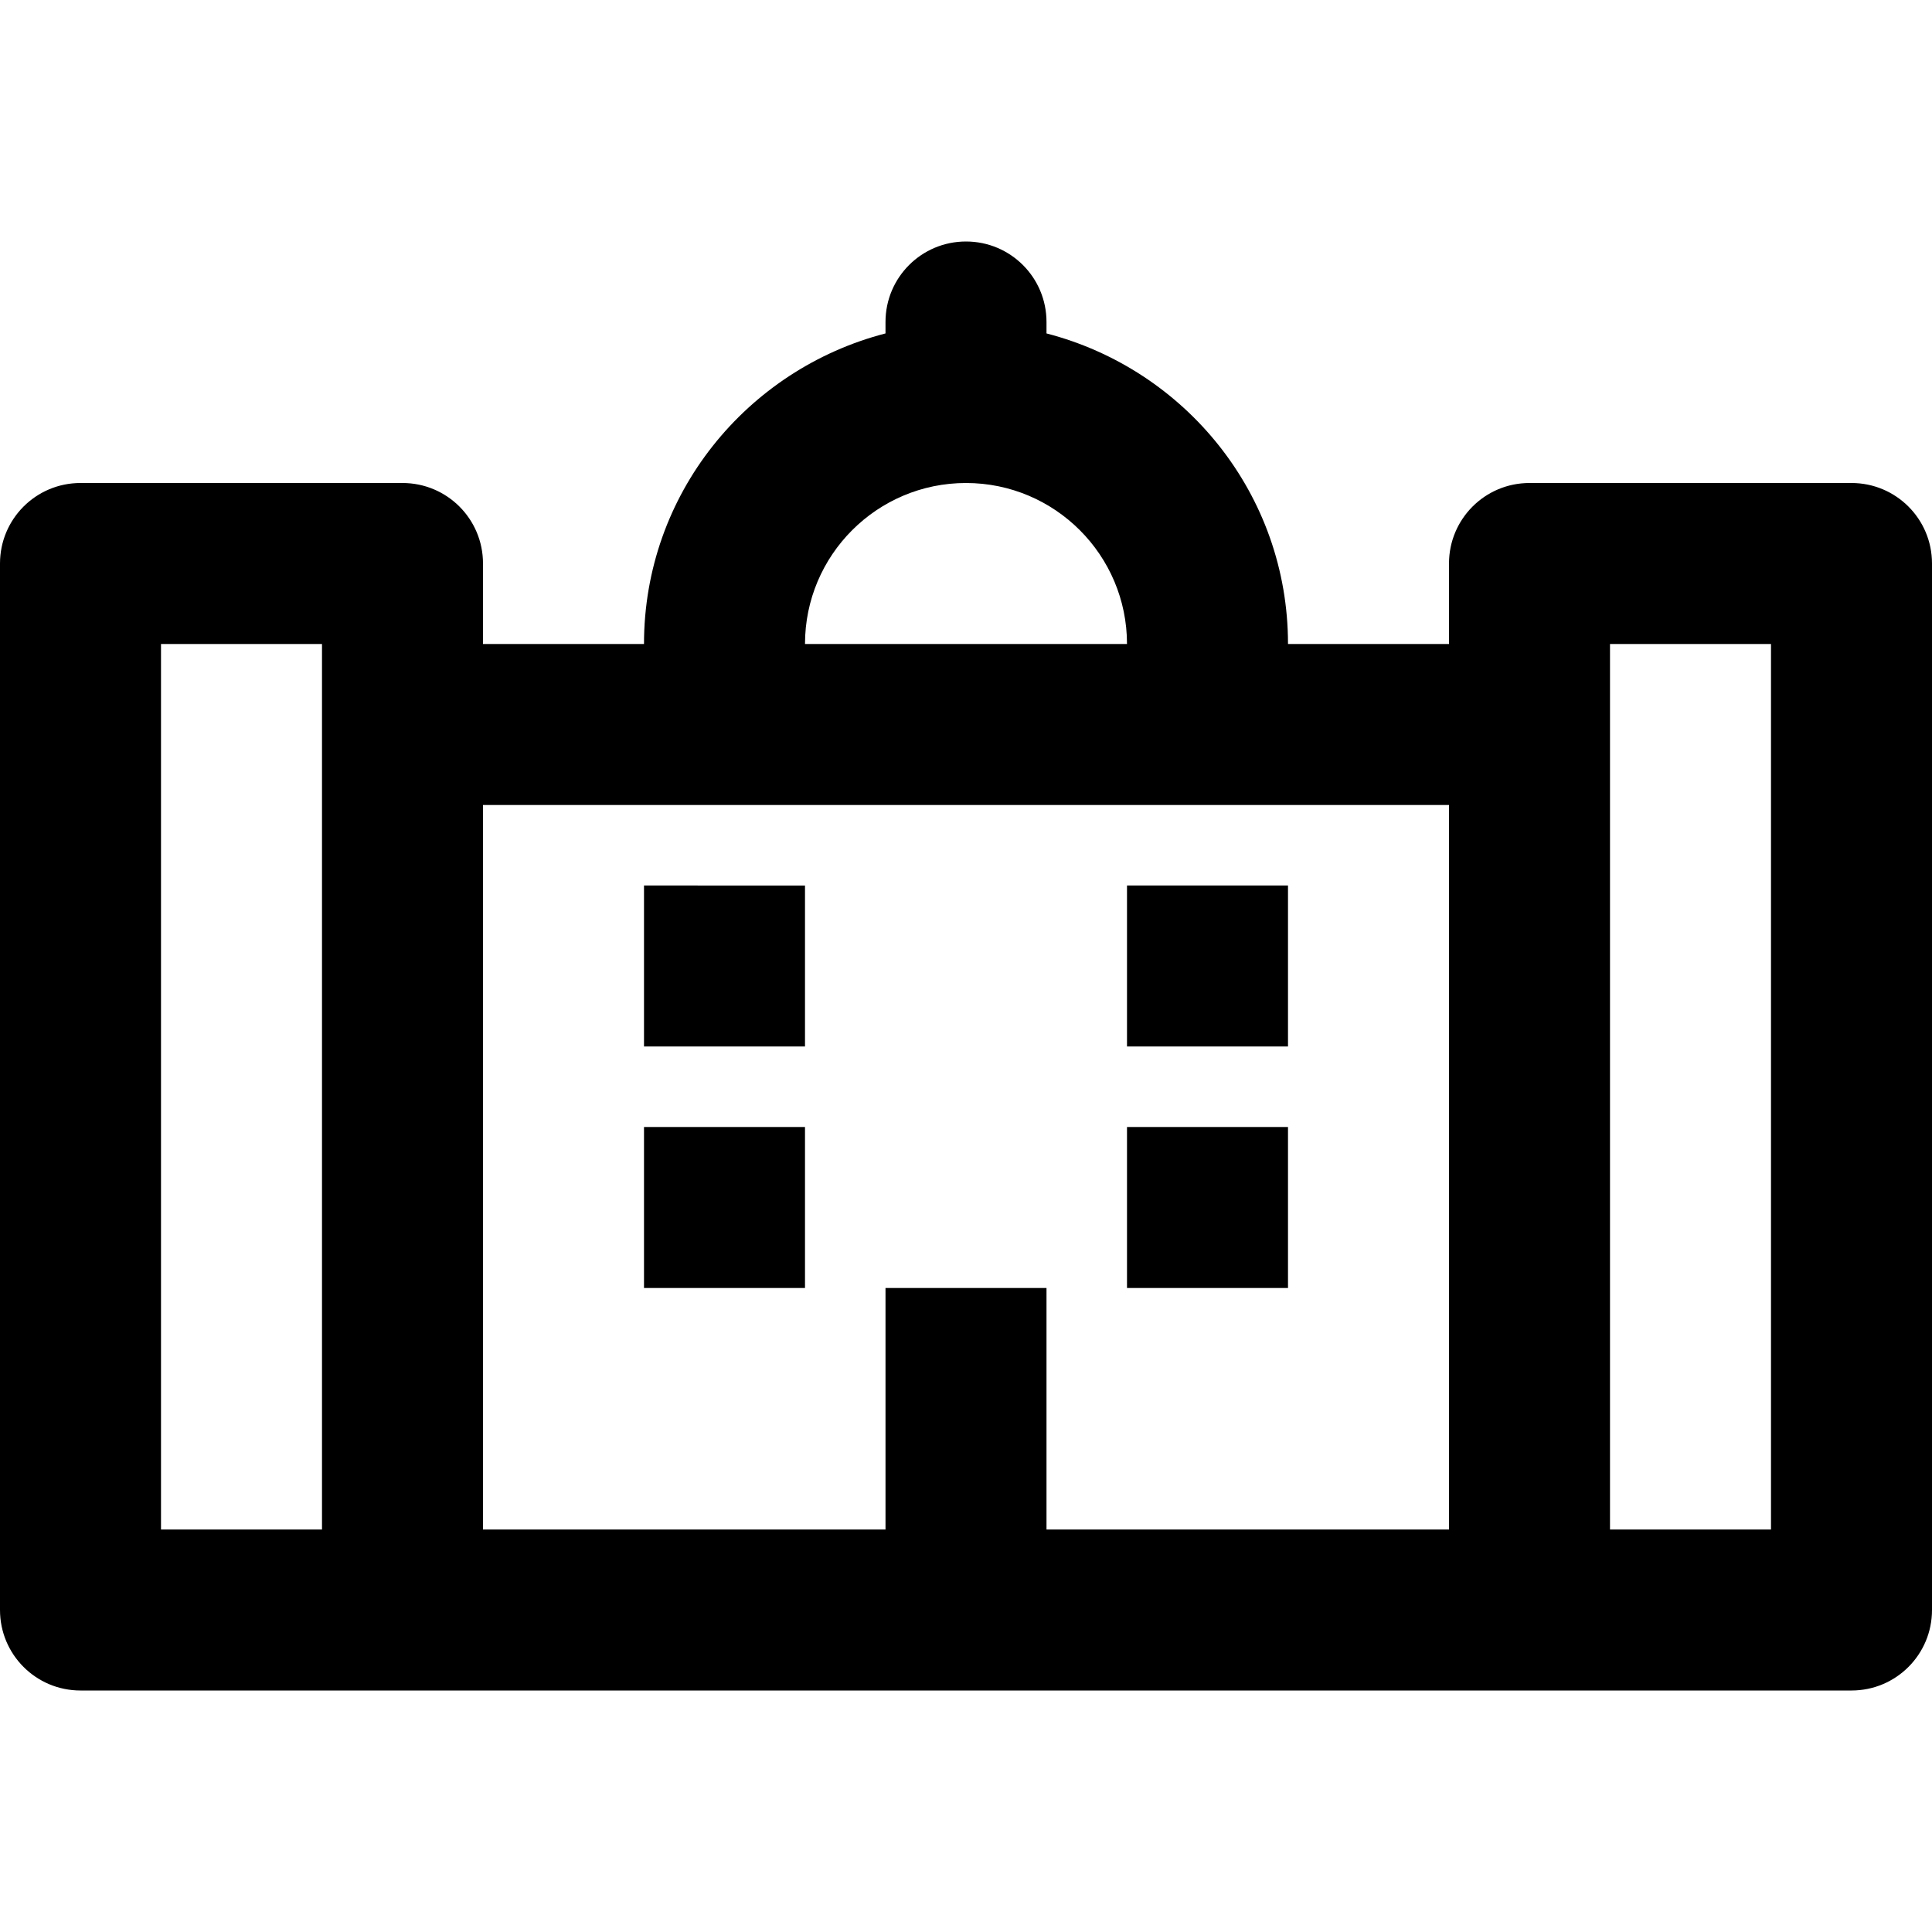 <svg viewBox="0 0 24 24" fill="currentColor"><path d="M16 11h-2v2h2v-2zm7-5h-4c-.553 0-1 .447-1 1v1h-2c0-1.861-1.277-3.412-3-3.858V4c0-.553-.447-1-1-1s-1 .447-1 1v.142C9.277 4.588 8 6.139 8 8H6V7c0-.553-.447-1-1-1H1c-.553 0-1 .447-1 1v13c0 .553.447 1 1 1h22c.553 0 1-.447 1-1V7c0-.553-.447-1-1-1zM4 19H2V8h2v11zm8-13c1.104 0 2 .896 2 2h-4c0-1.104.896-2 2-2zm6 13h-5v-3h-2v3H6v-9h12v9zm4 0h-2V8h2v11zm-12-5H8v2h2v-2zm0-3H8v2h2v-2zm6 3h-2v2h2v-2z"/></svg>
